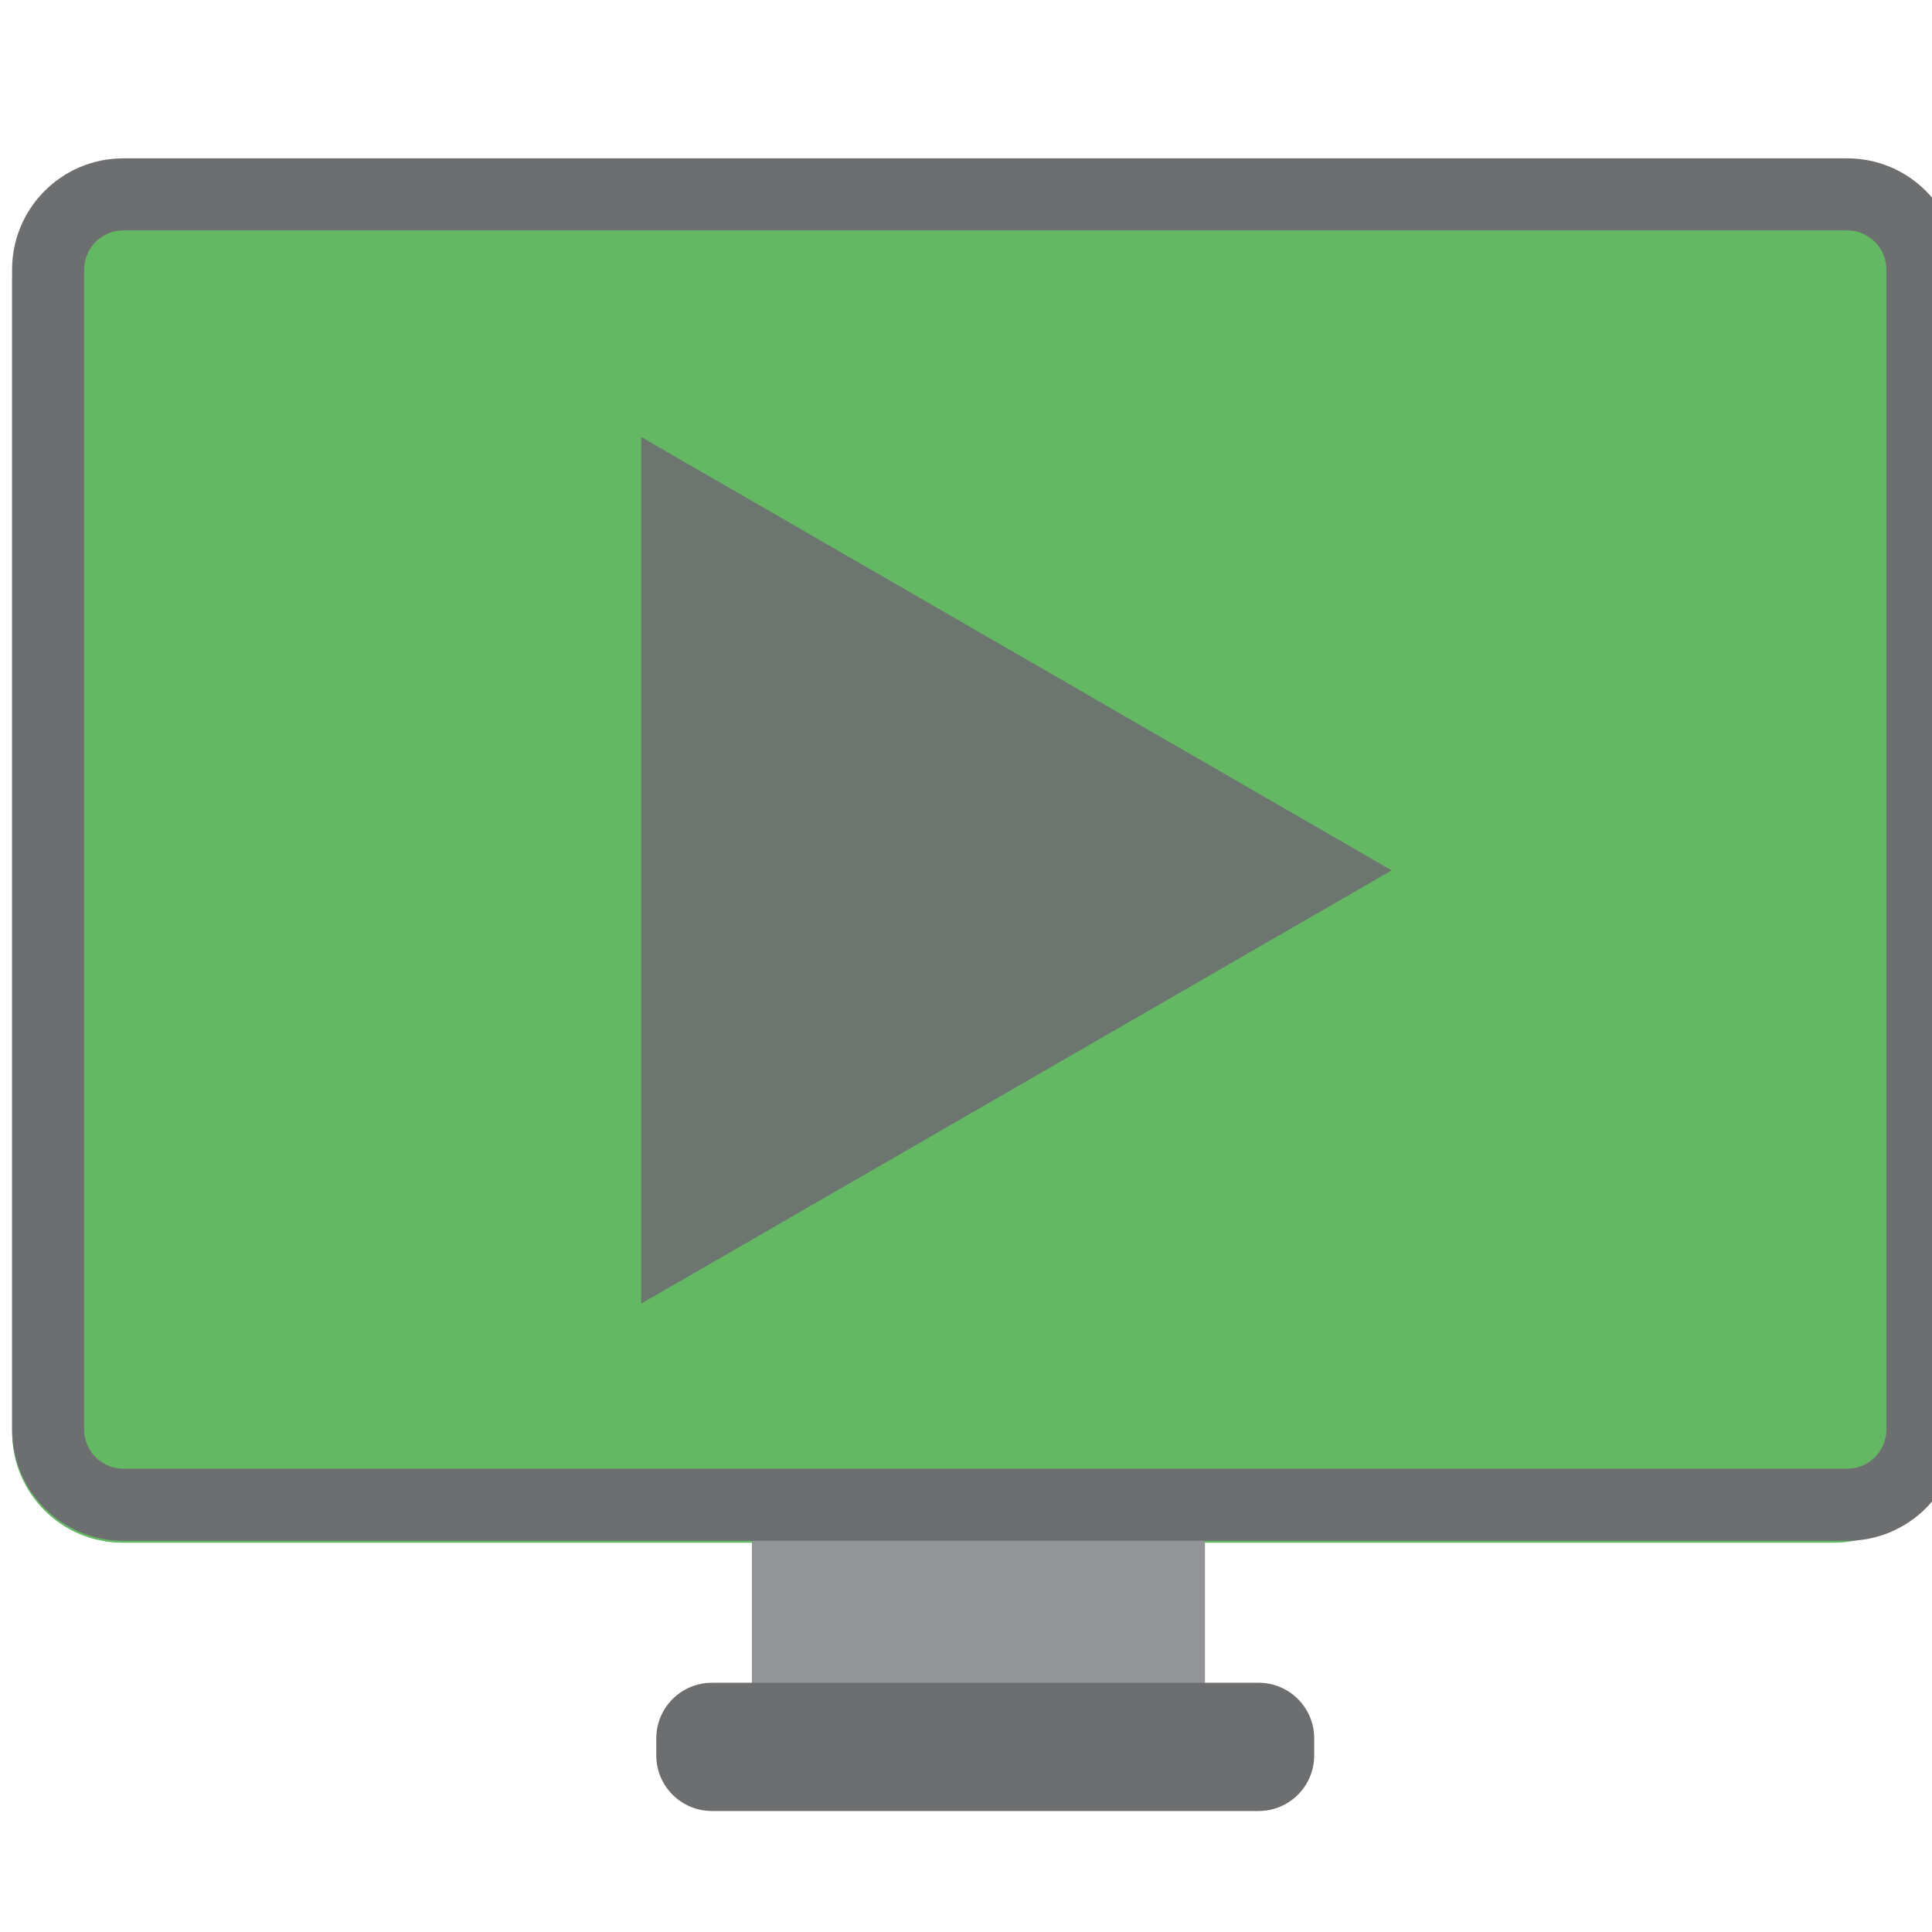 <?xml version="1.0" encoding="UTF-8" standalone="no"?>
<!-- Created with Inkscape (http://www.inkscape.org/) -->

<svg
   xmlns:dc="http://purl.org/dc/elements/1.1/"
   xmlns:cc="http://creativecommons.org/ns#"
   xmlns:rdf="http://www.w3.org/1999/02/22-rdf-syntax-ns#"
   xmlns:svg="http://www.w3.org/2000/svg"
   xmlns="http://www.w3.org/2000/svg"
   xmlns:sodipodi="http://sodipodi.sourceforge.net/DTD/sodipodi-0.dtd"
   xmlns:inkscape="http://www.inkscape.org/namespaces/inkscape"
   id="svg2"
   version="1.1"
   inkscape:version="0.91 r13725"
   xml:space="preserve"
   width="16"
   height="16"
   viewBox="0 0 16 16"
   sodipodi:docname="live_online_16.svg"><defs
     id="defs6"><clipPath
       clipPathUnits="userSpaceOnUse"
       id="clipPath18"><path
         d="m 0,325.873 383.787,0 L 383.787,0 0,0 0,325.873 Z"
         id="path20"
         inkscape:connector-curvature="0" /></clipPath><clipPath
       clipPathUnits="userSpaceOnUse"
       id="clipPath42"><path
         d="m 0,325.873 383.787,0 L 383.787,0 0,0 0,325.873 Z"
         id="path44"
         inkscape:connector-curvature="0" /></clipPath><clipPath
       clipPathUnits="userSpaceOnUse"
       id="clipPath42-9"><path
         d="m 0,325.873 383.787,0 L 383.787,0 0,0 0,325.873 Z"
         id="path44-7"
         inkscape:connector-curvature="0" /></clipPath><clipPath
       clipPathUnits="userSpaceOnUse"
       id="clipPath18-3"><path
         d="m 0,325.873 383.787,0 L 383.787,0 0,0 0,325.873 Z"
         id="path20-0"
         inkscape:connector-curvature="0" /></clipPath></defs><sodipodi:namedview
     pagecolor="#ffffff"
     bordercolor="#666666"
     borderopacity="1"
     objecttolerance="10"
     gridtolerance="10"
     guidetolerance="10"
     inkscape:pageopacity="0"
     inkscape:pageshadow="2"
     inkscape:window-width="1920"
     inkscape:window-height="1016"
     id="namedview4"
     showgrid="false"
     inkscape:zoom="18.539738"
     inkscape:cx="18.957531"
     inkscape:cy="7.5047952"
     inkscape:window-x="0"
     inkscape:window-y="35"
     inkscape:window-maximized="1"
     inkscape:current-layer="g4186"
     fit-margin-top="0"
     fit-margin-left="0"
     fit-margin-right="0"
     fit-margin-bottom="0"
     borderlayer="false" /><g
     transform="translate(0,-387.722)"
     style="display:inline"
     inkscape:label="Screen-Inner-Online"
     id="g4186"
     inkscape:groupmode="layer"><path
       inkscape:connector-curvature="0"
       id="path4188"
       style="display:inline;fill:#64b864;fill-opacity:1;fill-rule:nonzero;stroke:none"
       d="m 16.1,399.584 c 0,0.505 -0.409,0.914 -0.914,0.914 l -14.171,0 c -0.505,0 -0.914,-0.409 -0.914,-0.914 l 0,-9.536 c 0,-0.505 0.409,-0.914 0.914,-0.914 l 14.171,0 c 0.505,0 0.914,0.409 0.914,0.914 l 0,9.536 z" /></g><g
     inkscape:groupmode="layer"
     id="layer4"
     inkscape:label="Screen2"
     style="display:inline"
     transform="translate(0,-387.722)"><path
       d="m 9.979,401.967 -3.752,0 0,-1.77 3.752,0 0,1.77 z"
       style="display:inline;fill:#929497;fill-opacity:1;fill-rule:nonzero;stroke:none"
       id="path12"
       inkscape:connector-curvature="0" /></g><g
     inkscape:groupmode="layer"
     id="layer2"
     inkscape:label="Screen"
     style="display:inline"
     transform="translate(0,-387.722)"><g
       transform="matrix(0.042,0,0,-0.042,0.1,402.72)"
       style="display:inline"
       id="g38"><g
         id="g40"
         clip-path="url(#clipPath42-9)"><g
           id="g46"
           transform="translate(361.856,325.873)"><path
             d="m 0,0 -339.926,0 c -12.11,0 -21.929,-9.818 -21.929,-21.934 l 0,-228.728 c 0,-12.108 9.819,-21.928 21.929,-21.928 l 339.926,0 c 12.113,0 21.932,9.82 21.932,21.928 l 0,228.728 C 21.932,-9.818 12.113,0 0,0 m 0,-14.209 c 4.258,0 7.723,-3.465 7.723,-7.725 l 0,-228.728 c 0,-4.256 -3.465,-7.719 -7.723,-7.719 l -339.926,0 c -4.257,0 -7.72,3.463 -7.72,7.719 l 0,228.728 c 0,4.26 3.463,7.725 7.72,7.725 l 339.926,0"
             style="fill:#6d6e70;fill-opacity:1;fill-rule:nonzero;stroke:none"
             id="path48"
             inkscape:connector-curvature="0" /></g></g></g><g
       transform="matrix(0.042,0,0,-0.042,0.1,402.72)"
       style="display:inline"
       id="g14"><g
         id="g16"
         clip-path="url(#clipPath18-3)"><g
           id="g22"
           transform="translate(256.754,10.962)"><path
             d="m 0,0 c 0,-6.052 -4.903,-10.962 -10.964,-10.962 l -107.796,0 c -6.056,0 -10.969,4.91 -10.969,10.962 l 0,3.358 c 0,6.061 4.913,10.968 10.969,10.968 l 107.796,0 C -4.903,14.326 0,9.419 0,3.358 L 0,0 Z"
             style="fill:#6d6e70;fill-opacity:1;fill-rule:nonzero;stroke:none"
             id="path24"
             inkscape:connector-curvature="0" /></g><g
           id="g26"
           transform="translate(383.787,75.211)" /><g
           id="g30"
           transform="translate(37.181,295.825)" /></g></g></g><g
     inkscape:groupmode="layer"
     id="layer5"
     inkscape:label="Play"
     transform="translate(0,-387.722)"><path
       sodipodi:type="star"
       style="opacity:0.9;fill:#6d6e70;fill-opacity:1;fill-rule:nonzero;stroke:none;stroke-width:1.955;stroke-linecap:round;stroke-linejoin:round;stroke-miterlimit:4;stroke-dasharray:none;stroke-opacity:1"
       id="path4169"
       sodipodi:sides="3"
       sodipodi:cx="7.3813276"
       sodipodi:cy="394.92954"
       sodipodi:r1="4.1433744"
       sodipodi:r2="2.0716872"
       sodipodi:arg1="0"
       sodipodi:arg2="1.0471976"
       inkscape:flatsided="true"
       inkscape:rounded="0"
       inkscape:randomized="0"
       d="m 11.525,394.93 -6.215,3.588 0,-7.177 z"
       inkscape:transform-center-x="-1.0358465"
       transform="scale(1,1)" /></g></svg>